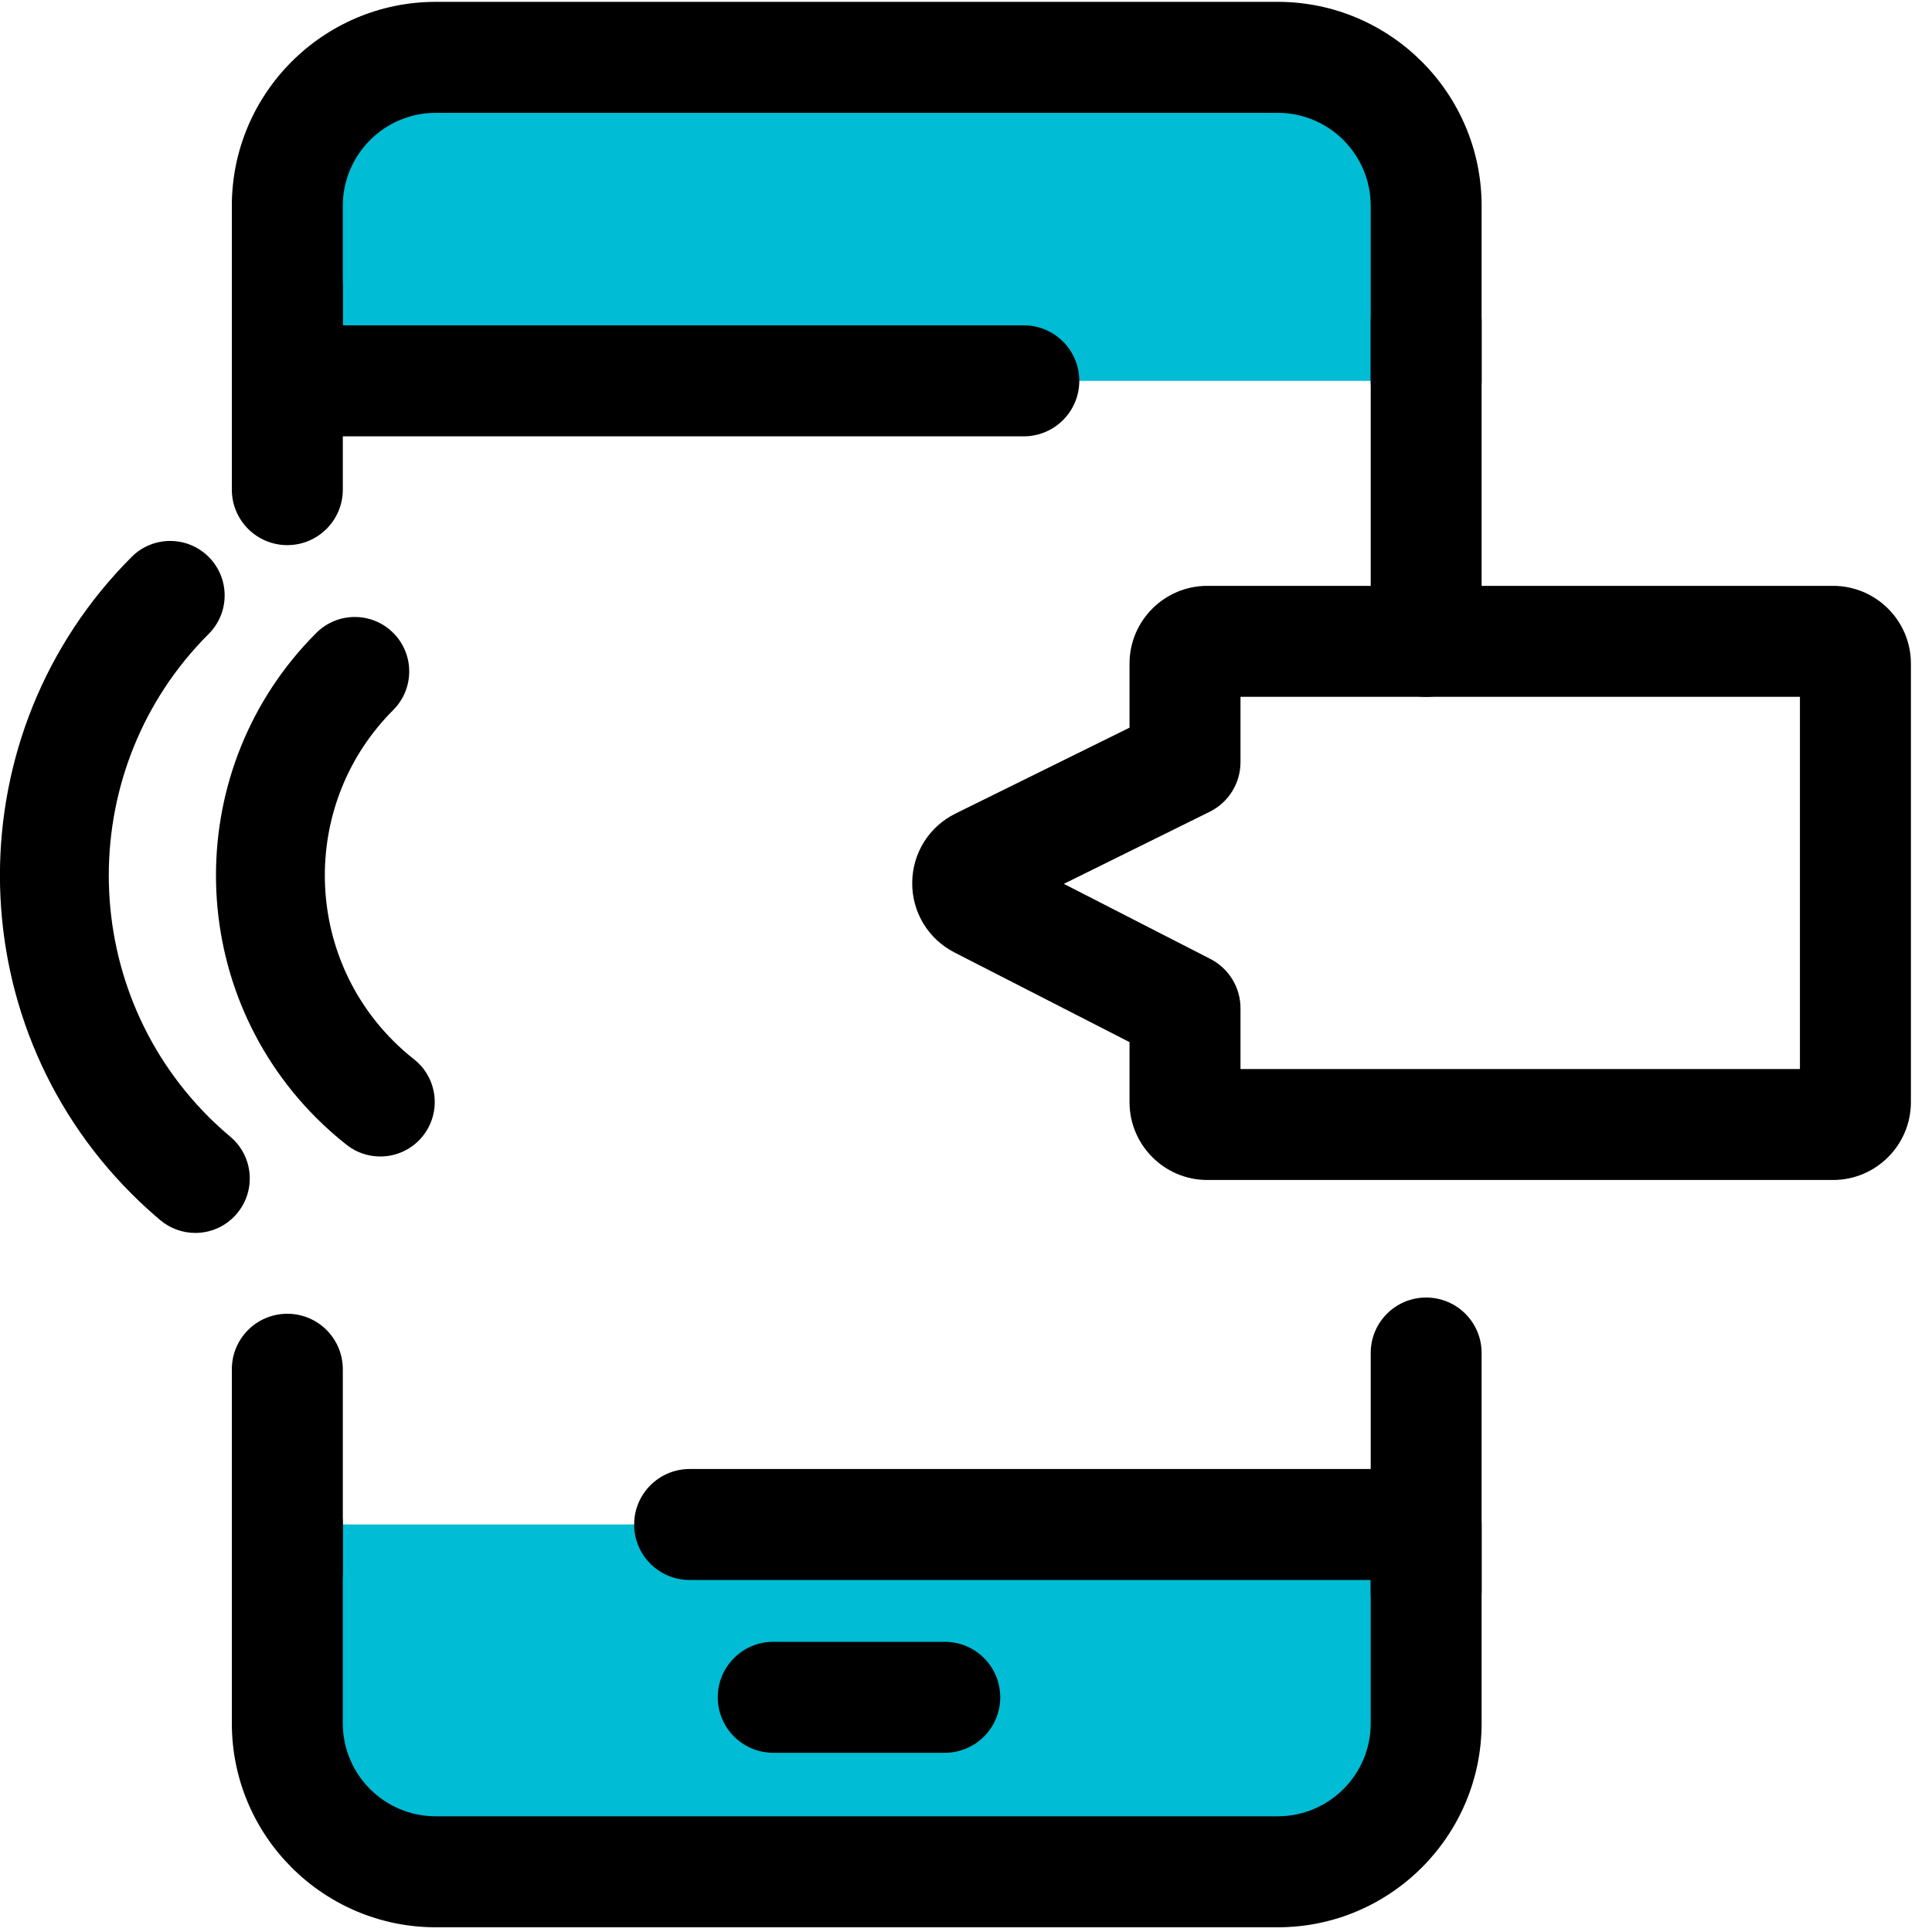 <?xml version="1.0" encoding="UTF-8"?>
<svg width="25px" preserveAspectRatio="none" height="25px" viewBox="0 0 25 25" version="1.1" xmlns="http://www.w3.org/2000/svg" xmlns:xlink="http://www.w3.org/1999/xlink">
    <!-- Generator: Sketch 51.1 (57501) - http://www.bohemiancoding.com/sketch -->
    <title>icon-contact-patoenthome</title>
    <desc>Created with Sketch.</desc>
    <defs></defs>
    <g id="Symbols" stroke="none" stroke-width="1" fill="none" fill-rule="evenodd">
        <g id="side-bar-menu-patient-home" transform="translate(-18, -394)">
            <g id="CONTACT" transform="translate(0, 382)">
                <g transform="translate(14, 12)" id="icon-contact-patoenthome">
                    <g transform="translate(4, 0)">
                        <g id="Group" stroke-width="1" transform="translate(3, 0)">
                            <g id="Group-8">
                                <path d="M15.454,4.928 L15.454,2.663 C15.454,1.602 14.595,0.742 13.534,0.742 L2.639,0.742 C1.578,0.742 0.718,1.602 0.718,2.663 L0.718,4.928 L10.248,4.928" id="Fill-1" fill="#00BCD4"></path>
                                <path d="M15.454,5.646 C15.058,5.646 14.737,5.324 14.737,4.928 L14.737,2.663 C14.737,2 14.197,1.46 13.534,1.46 L2.639,1.46 C1.975,1.46 1.436,2 1.436,2.663 L1.436,4.21 L10.248,4.21 C10.645,4.21 10.966,4.532 10.966,4.928 C10.966,5.324 10.645,5.646 10.248,5.646 L0.718,5.646 C0.321,5.646 0,5.324 0,4.928 L0,2.663 C0,1.208 1.184,0.024 2.639,0.024 L13.534,0.024 C14.989,0.024 16.172,1.208 16.172,2.663 L16.172,4.928 C16.172,5.324 15.851,5.646 15.454,5.646 Z" id="Fill-3" fill="#000000"></path>
                                <path d="M0.718,19.727 L0.718,22.301 C0.718,23.361 1.578,24.221 2.639,24.221 L13.534,24.221 C14.595,24.221 15.455,23.361 15.455,22.301 L15.455,19.727 L5.924,19.727" id="Fill-4" fill="#00BCD4"></path>
                                <path d="M13.534,24.939 L2.639,24.939 C1.184,24.939 0,23.756 0,22.301 L0,19.727 C0,19.331 0.321,19.009 0.718,19.009 C1.114,19.009 1.436,19.331 1.436,19.727 L1.436,22.301 C1.436,22.964 1.975,23.503 2.639,23.503 L13.534,23.503 C14.197,23.503 14.737,22.964 14.737,22.301 L14.737,20.445 L5.924,20.445 C5.527,20.445 5.206,20.124 5.206,19.727 C5.206,19.331 5.527,19.009 5.924,19.009 L15.454,19.009 C15.851,19.009 16.172,19.331 16.172,19.727 L16.172,22.301 C16.172,23.756 14.989,24.939 13.534,24.939 Z" id="Fill-5" fill="#000000"></path>
                                <path d="M9.226,22.681 L7.006,22.681 C6.61,22.681 6.288,22.359 6.288,21.963 C6.288,21.566 6.61,21.245 7.006,21.245 L9.226,21.245 C9.622,21.245 9.943,21.566 9.943,21.963 C9.943,22.359 9.622,22.681 9.226,22.681 Z" id="Fill-6" fill="#000000"></path>
                                <path d="M0.718,21.054 C0.321,21.054 0,20.732 0,20.336 L0,17.718 C0,17.321 0.321,17 0.718,17 C1.114,17 1.436,17.321 1.436,17.718 L1.436,20.336 C1.436,20.732 1.114,21.054 0.718,21.054 Z" id="Fill-7" fill="#000000"></path>
                                <path d="M0.718,7.054 C0.321,7.054 0,6.732 0,6.336 L0,3.718 C0,3.321 0.321,3 0.718,3 C1.114,3 1.436,3.321 1.436,3.718 L1.436,6.336 C1.436,6.732 1.114,7.054 0.718,7.054 Z" id="Fill-7-Copy" fill="#000000"></path>
                            </g>
                            <path d="M15.454,21.307 C15.058,21.307 14.737,20.985 14.737,20.589 L14.737,17.507 C14.737,17.111 15.058,16.79 15.454,16.79 C15.851,16.79 16.172,17.111 16.172,17.507 L16.172,20.589 C16.172,20.985 15.851,21.307 15.454,21.307 Z" id="Fill-9" fill="#000000"></path>
                            <path d="M15.454,9.017 C15.058,9.017 14.737,8.695 14.737,8.299 L14.737,4.159 C14.737,3.763 15.058,3.441 15.454,3.441 C15.851,3.441 16.172,3.763 16.172,4.159 L16.172,8.299 C16.172,8.695 15.851,9.017 15.454,9.017 Z" id="Fill-10" fill="#000000"></path>
                            <path d="M20.72,15.269 L12.622,15.269 C12.068,15.269 11.616,14.817 11.616,14.262 L11.616,13.485 L9.351,12.325 C9.011,12.151 8.801,11.804 8.804,11.422 C8.807,11.039 9.022,10.696 9.365,10.527 L11.616,9.416 L11.616,8.587 C11.616,8.032 12.068,7.581 12.622,7.581 L20.72,7.581 C21.275,7.581 21.727,8.032 21.727,8.587 L21.727,14.262 C21.727,14.817 21.275,15.269 20.72,15.269 Z M13.052,13.833 L20.291,13.833 L20.291,9.017 L13.052,9.017 L13.052,9.862 C13.052,10.135 12.897,10.384 12.652,10.505 L10.766,11.437 L12.661,12.408 C12.901,12.531 13.052,12.777 13.052,13.047 L13.052,13.833 Z" id="Fill-11" fill="#000000"></path>
                        </g>
                        <path d="M3.499,14.965 C3.291,14.965 3.085,14.873 2.946,14.697 C2.705,14.391 2.757,13.948 3.063,13.707 C3.157,13.633 3.247,13.553 3.331,13.469 C4.512,12.288 4.512,10.367 3.331,9.187 C3.056,8.911 3.056,8.465 3.331,8.19 C3.606,7.915 4.052,7.915 4.327,8.19 C6.058,9.92 6.058,12.735 4.327,14.466 C4.205,14.588 4.073,14.705 3.935,14.814 C3.806,14.916 3.652,14.965 3.499,14.965 Z" id="Fill-9" fill="#000000" transform="translate(4.21, 11.474) scale(-1, 1) translate(-4.21, -11.474) "></path>
                        <path d="M0.705,15.954 C0.504,15.954 0.305,15.869 0.166,15.703 C-0.085,15.405 -0.047,14.961 0.251,14.71 C0.349,14.627 0.444,14.541 0.532,14.453 C2.255,12.73 2.255,9.926 0.532,8.203 C0.256,7.928 0.256,7.482 0.532,7.206 C0.807,6.931 1.253,6.931 1.528,7.206 C3.801,9.479 3.801,13.177 1.528,15.449 C1.412,15.565 1.288,15.679 1.159,15.788 C1.027,15.899 0.865,15.954 0.705,15.954 Z" id="Fill-7" fill="#000000" transform="translate(1.616, 11.477) scale(-1, 1) translate(-1.616, -11.477) "></path>
                    </g>
                </g>
            </g>
        </g>
    </g>
</svg>